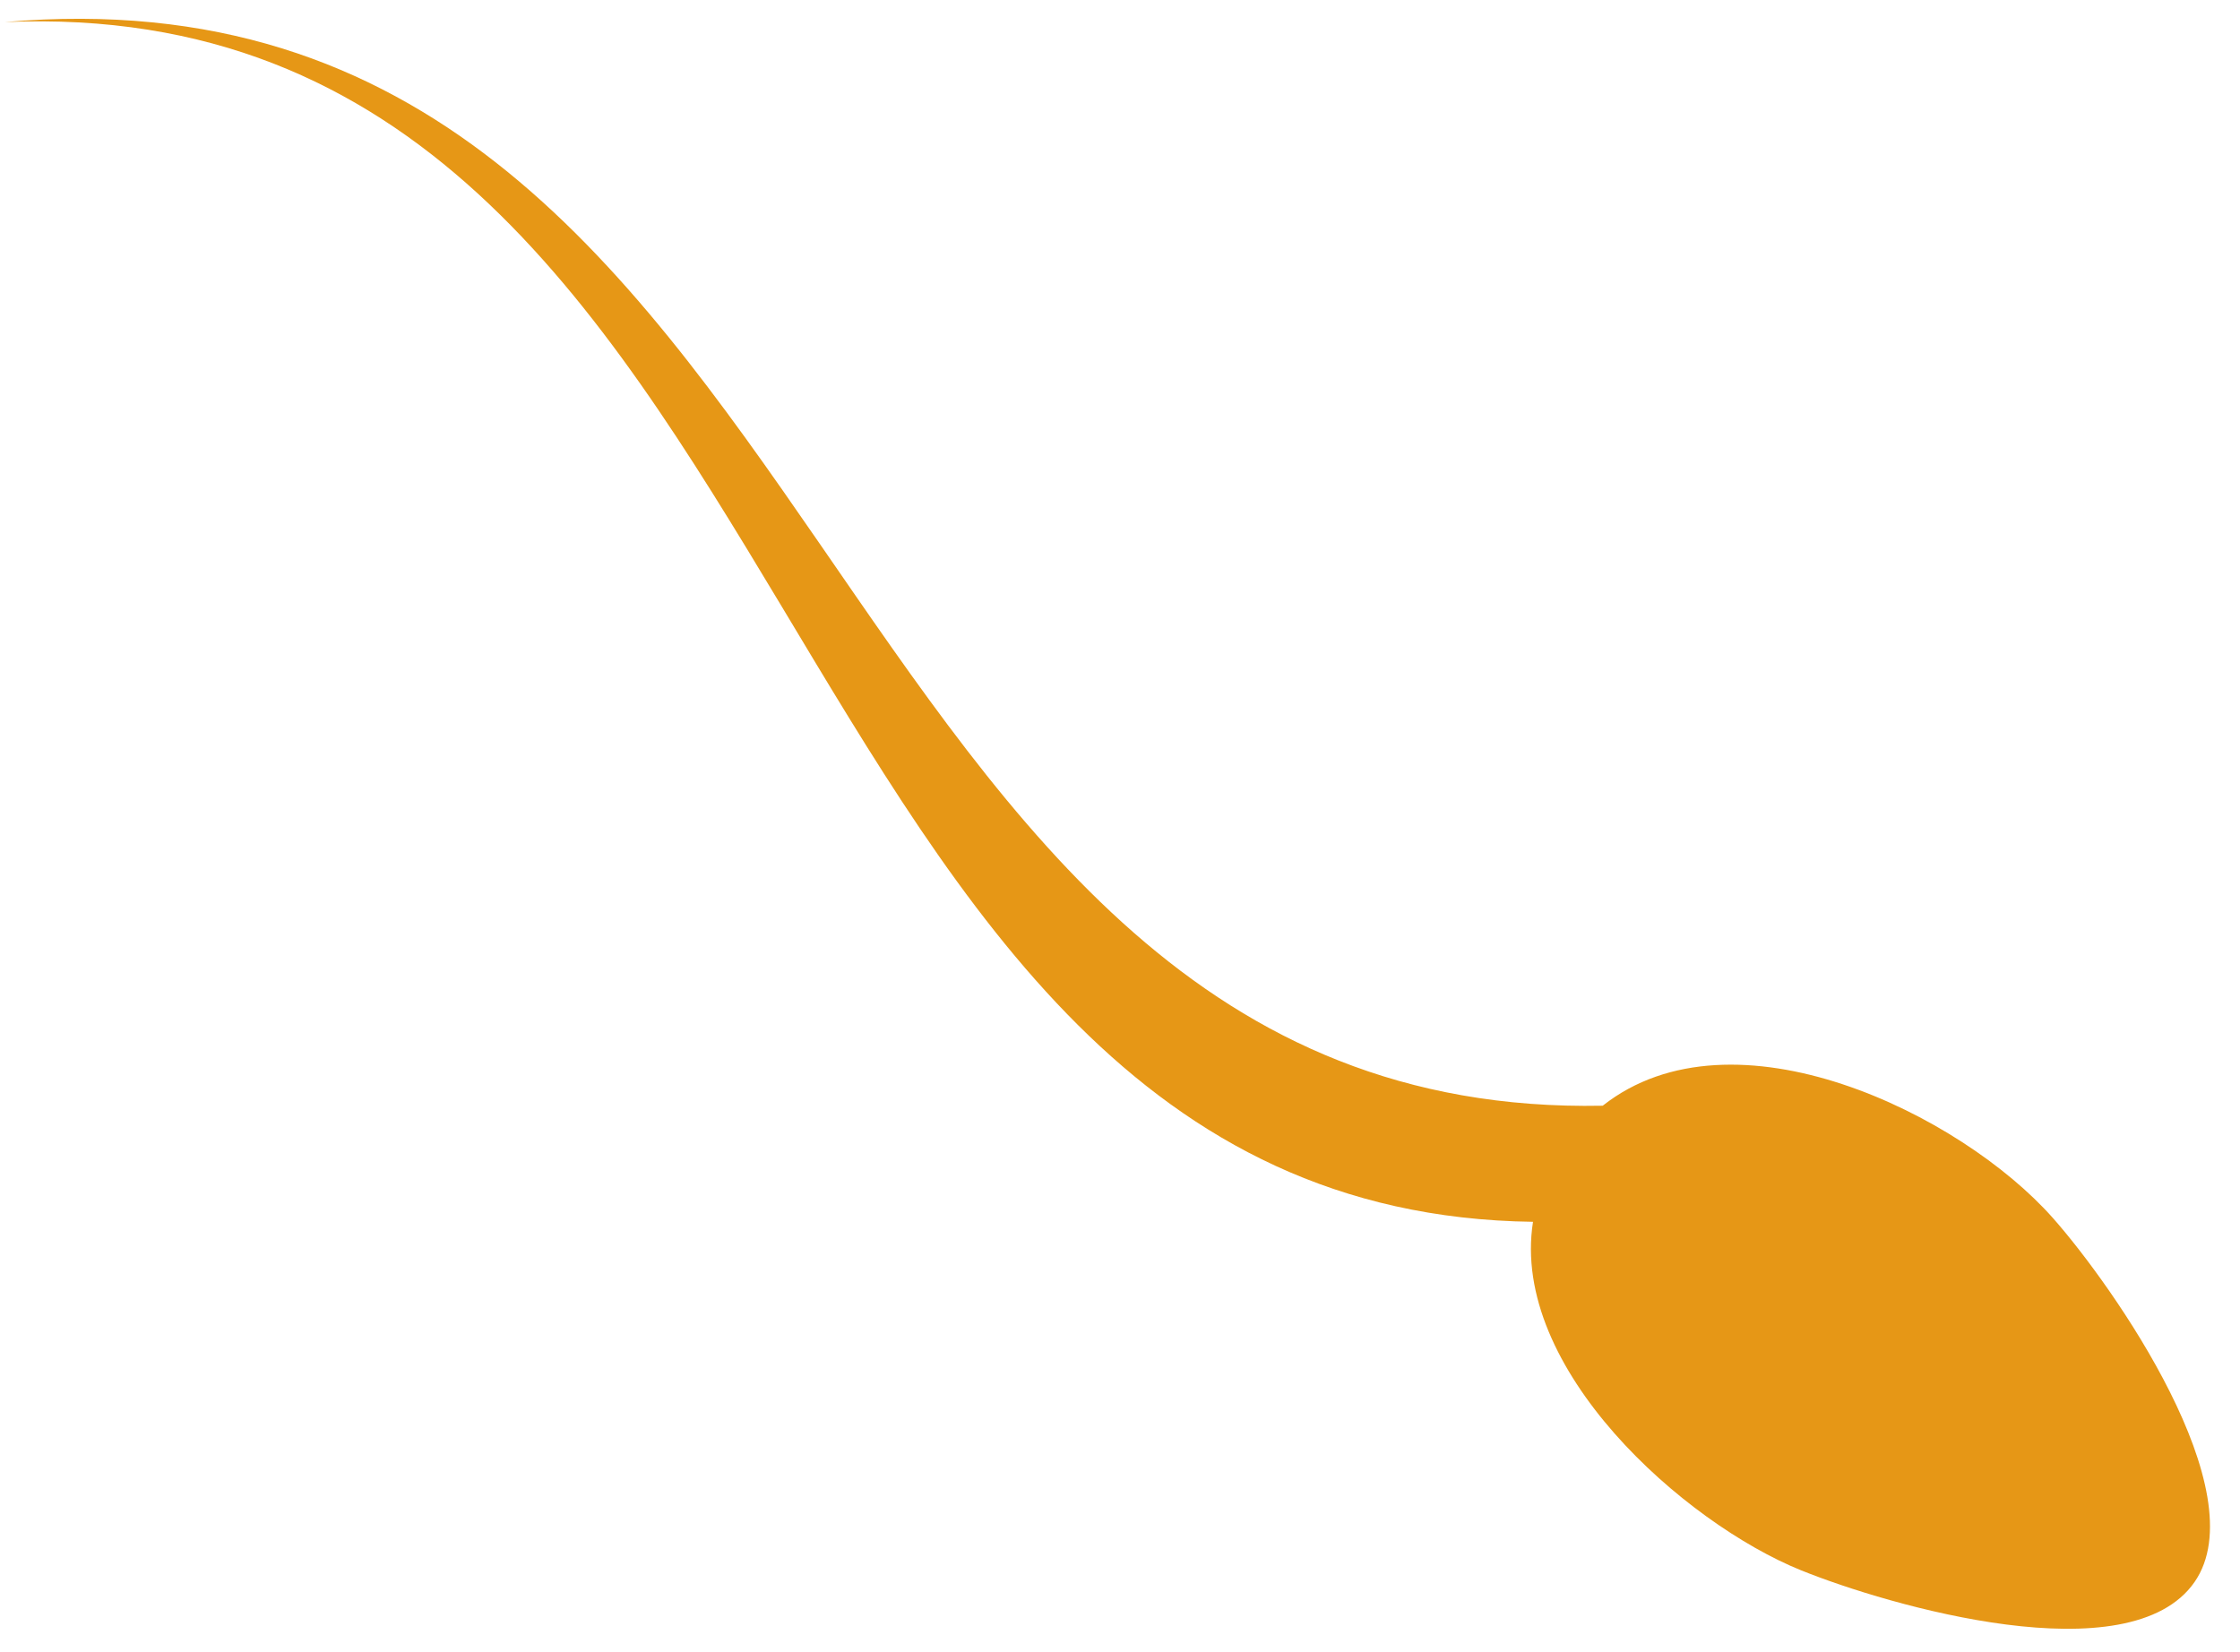 <svg width="61" height="45" viewBox="0 0 61 45" fill="none" xmlns="http://www.w3.org/2000/svg">
<path d="M41.747 33.277C41.117 37.276 45.858 41.48 49.05 42.77C51.442 43.735 57.994 45.636 59.762 43.088C61.465 40.635 57.559 35.045 55.908 33.177C53.396 30.336 47.205 27.307 43.645 30.115C21.878 30.545 22.991 -1.39 0.13 0.601C22.366 -0.344 20.38 32.995 41.747 33.277Z" fill="#E69716"/>
</svg>

